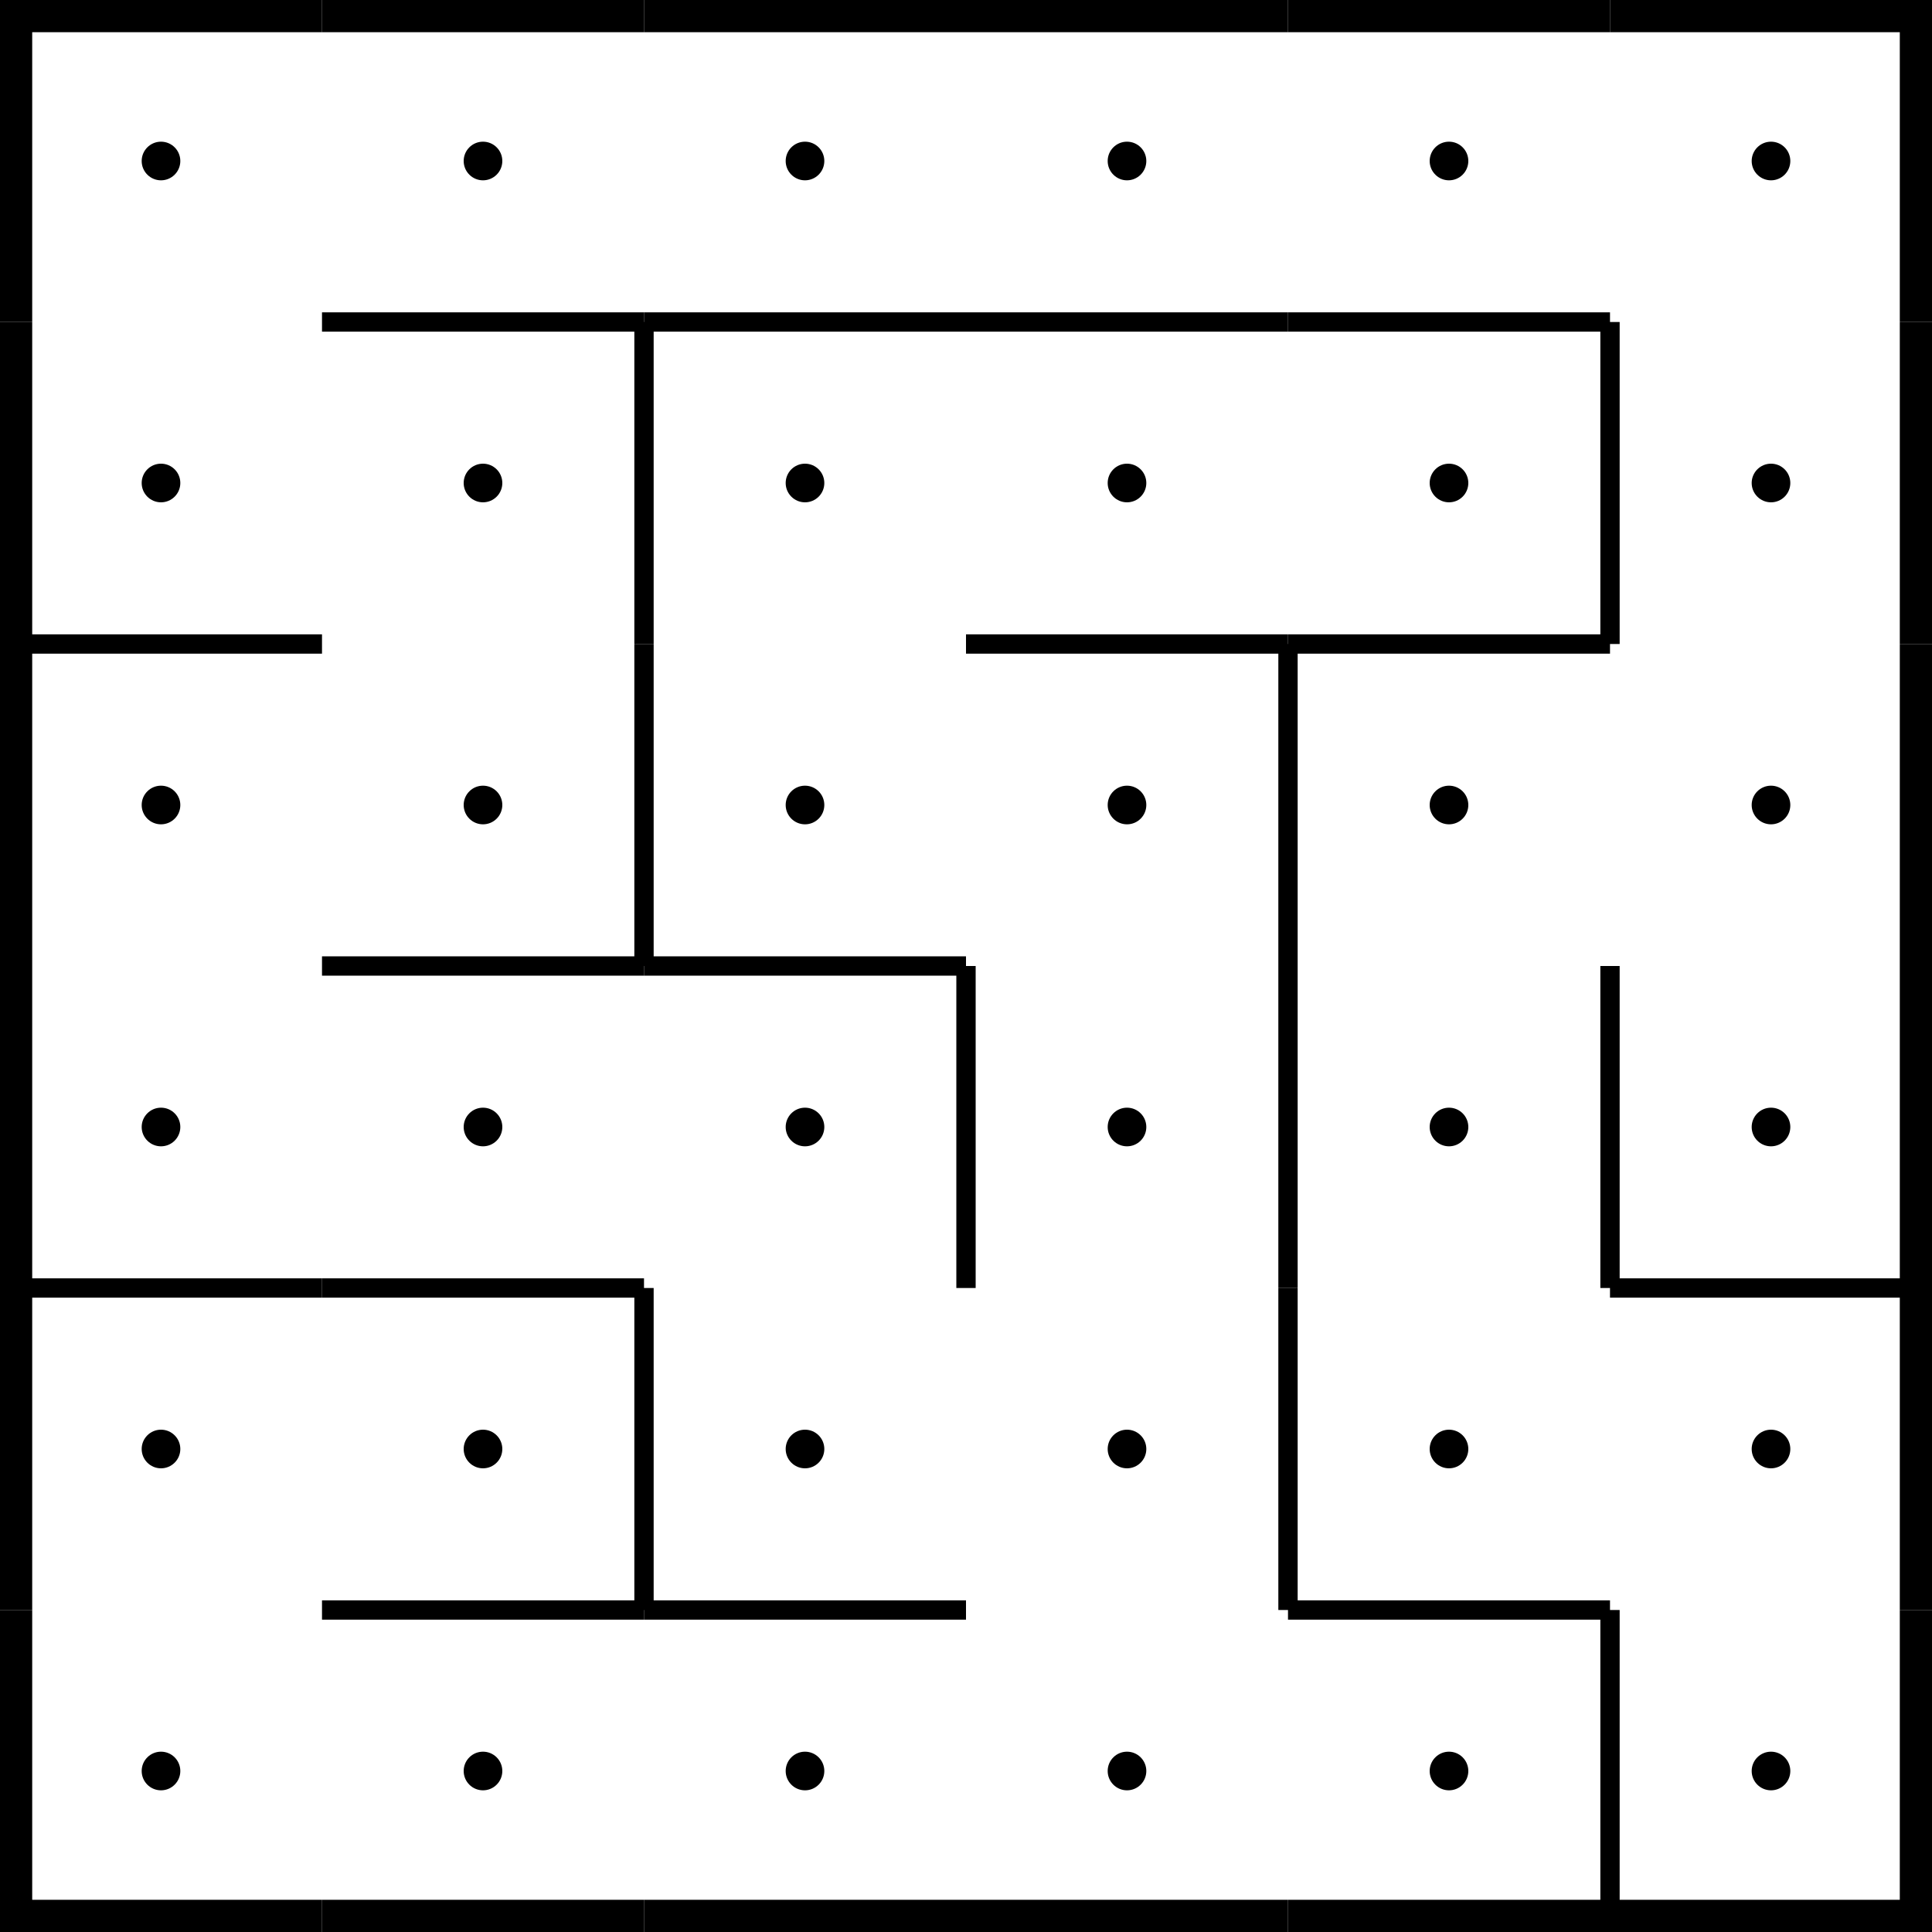 <svg xmlns="http://www.w3.org/2000/svg" viewBox="0 0 300 300"><circle cx="25" cy="25" r="3"/><path stroke-width="10" stroke="#000" fill="none" d="M0 0h50M0 0v50"/><circle cx="25" cy="75" r="3"/><path stroke-width="10" stroke="#000" fill="none" d="M0 50v50"/><circle cx="25" cy="125" r="3"/><path stroke-width="3" stroke="#000" fill="none" d="M0 100h50"/><path stroke-width="10" stroke="#000" fill="none" d="M0 100v50"/><circle cx="25" cy="175" r="3"/><path stroke-width="10" stroke="#000" fill="none" d="M0 150v50"/><circle cx="25" cy="225" r="3"/><path stroke-width="3" stroke="#000" fill="none" d="M0 200h50"/><path stroke-width="10" stroke="#000" fill="none" d="M0 200v50"/><circle cx="25" cy="275" r="3"/><path stroke-width="10" stroke="#000" fill="none" d="M0 250v50M0 300h50"/><circle cx="75" cy="25" r="3"/><path stroke-width="10" stroke="#000" fill="none" d="M50 0h50"/><circle cx="75" cy="75" r="3"/><path stroke-width="3" stroke="#000" fill="none" d="M50 50h50"/><circle cx="75" cy="125" r="3"/><circle cx="75" cy="175" r="3"/><path stroke-width="3" stroke="#000" fill="none" d="M50 150h50"/><circle cx="75" cy="225" r="3"/><path stroke-width="3" stroke="#000" fill="none" d="M50 200h50"/><circle cx="75" cy="275" r="3"/><path stroke-width="3" stroke="#000" fill="none" d="M50 250h50"/><path stroke-width="10" stroke="#000" fill="none" d="M50 300h50"/><circle cx="125" cy="25" r="3"/><path stroke-width="10" stroke="#000" fill="none" d="M100 0h50"/><circle cx="125" cy="75" r="3"/><path stroke-width="3" stroke="#000" fill="none" d="M100 50h50M100 50v50"/><circle cx="125" cy="125" r="3"/><path stroke-width="3" stroke="#000" fill="none" d="M100 100v50"/><circle cx="125" cy="175" r="3"/><path stroke-width="3" stroke="#000" fill="none" d="M100 150h50"/><circle cx="125" cy="225" r="3"/><path stroke-width="3" stroke="#000" fill="none" d="M100 200v50"/><circle cx="125" cy="275" r="3"/><path stroke-width="3" stroke="#000" fill="none" d="M100 250h50"/><path stroke-width="10" stroke="#000" fill="none" d="M100 300h50"/><circle cx="175" cy="25" r="3"/><path stroke-width="10" stroke="#000" fill="none" d="M150 0h50"/><circle cx="175" cy="75" r="3"/><path stroke-width="3" stroke="#000" fill="none" d="M150 50h50"/><circle cx="175" cy="125" r="3"/><path stroke-width="3" stroke="#000" fill="none" d="M150 100h50"/><circle cx="175" cy="175" r="3"/><path stroke-width="3" stroke="#000" fill="none" d="M150 150v50"/><circle cx="175" cy="225" r="3"/><circle cx="175" cy="275" r="3"/><path stroke-width="10" stroke="#000" fill="none" d="M150 300h50"/><circle cx="225" cy="25" r="3"/><path stroke-width="10" stroke="#000" fill="none" d="M200 0h50"/><circle cx="225" cy="75" r="3"/><path stroke-width="3" stroke="#000" fill="none" d="M200 50h50"/><circle cx="225" cy="125" r="3"/><path stroke-width="3" stroke="#000" fill="none" d="M200 100h50M200 100v50"/><circle cx="225" cy="175" r="3"/><path stroke-width="3" stroke="#000" fill="none" d="M200 150v50"/><circle cx="225" cy="225" r="3"/><path stroke-width="3" stroke="#000" fill="none" d="M200 200v50"/><circle cx="225" cy="275" r="3"/><path stroke-width="3" stroke="#000" fill="none" d="M200 250h50"/><path stroke-width="10" stroke="#000" fill="none" d="M200 300h50"/><circle cx="275" cy="25" r="3"/><path stroke-width="10" stroke="#000" fill="none" d="M250 0h50M300 0v50"/><circle cx="275" cy="75" r="3"/><path stroke-width="3" stroke="#000" fill="none" d="M250 50v50"/><path stroke-width="10" stroke="#000" fill="none" d="M300 50v50"/><circle cx="275" cy="125" r="3"/><path stroke-width="10" stroke="#000" fill="none" d="M300 100v50"/><circle cx="275" cy="175" r="3"/><path stroke-width="3" stroke="#000" fill="none" d="M250 150v50"/><path stroke-width="10" stroke="#000" fill="none" d="M300 150v50"/><circle cx="275" cy="225" r="3"/><path stroke-width="3" stroke="#000" fill="none" d="M250 200h50"/><path stroke-width="10" stroke="#000" fill="none" d="M300 200v50"/><circle cx="275" cy="275" r="3"/><path stroke-width="3" stroke="#000" fill="none" d="M250 250v50"/><path stroke-width="10" stroke="#000" fill="none" d="M300 250v50M250 300h50"/></svg>
